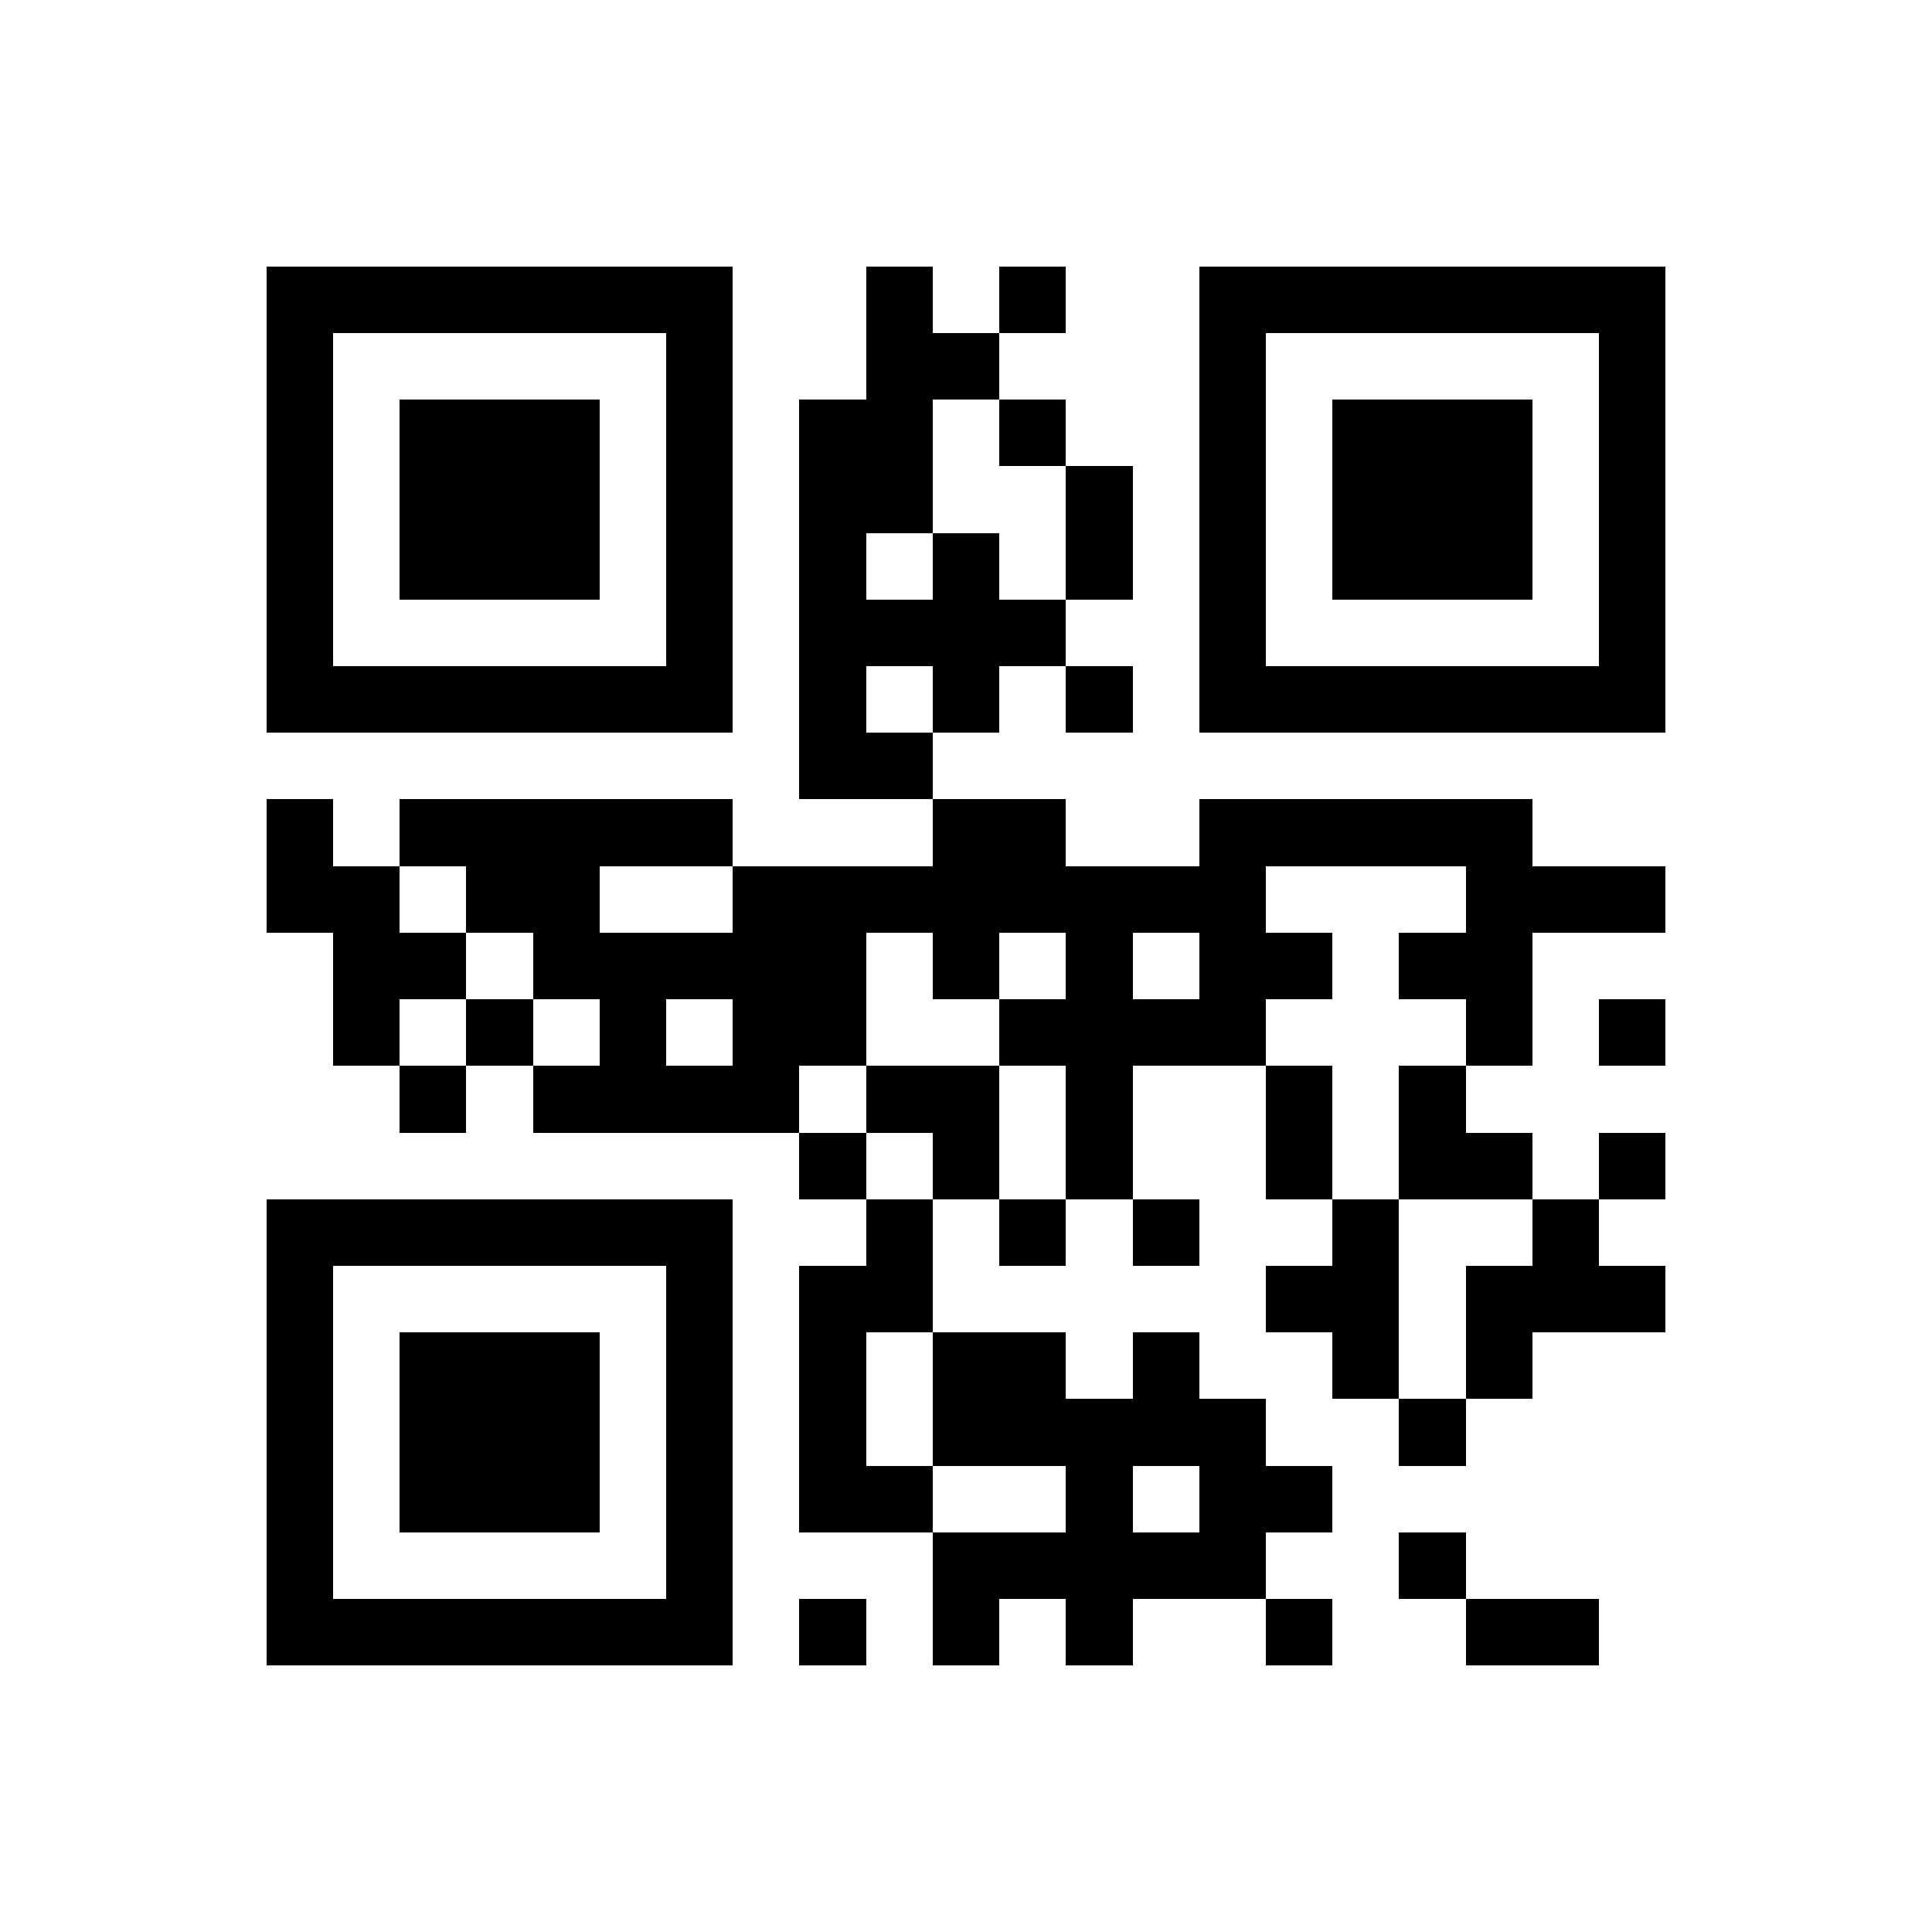 <?xml version="1.0" encoding="utf-8"?><!DOCTYPE svg PUBLIC "-//W3C//DTD SVG 1.1//EN" "http://www.w3.org/Graphics/SVG/1.1/DTD/svg11.dtd"><svg xmlns="http://www.w3.org/2000/svg" viewBox="0 0 29 29" shape-rendering="crispEdges"><path fill="#ffffff" d="M0 0h29v29H0z"/><path stroke="#000000" d="M4 4.5h7m2 0h1m1 0h1m2 0h7M4 5.5h1m5 0h1m2 0h2m3 0h1m5 0h1M4 6.5h1m1 0h3m1 0h1m1 0h2m1 0h1m2 0h1m1 0h3m1 0h1M4 7.5h1m1 0h3m1 0h1m1 0h2m2 0h1m1 0h1m1 0h3m1 0h1M4 8.5h1m1 0h3m1 0h1m1 0h1m1 0h1m1 0h1m1 0h1m1 0h3m1 0h1M4 9.5h1m5 0h1m1 0h4m2 0h1m5 0h1M4 10.5h7m1 0h1m1 0h1m1 0h1m1 0h7M12 11.5h2M4 12.5h1m1 0h5m3 0h2m2 0h5M4 13.5h2m1 0h2m2 0h8m3 0h3M5 14.5h2m1 0h5m1 0h1m1 0h1m1 0h2m1 0h2M5 15.5h1m1 0h1m1 0h1m1 0h2m2 0h4m3 0h1m1 0h1M6 16.5h1m1 0h4m1 0h2m1 0h1m2 0h1m1 0h1M12 17.5h1m1 0h1m1 0h1m2 0h1m1 0h2m1 0h1M4 18.5h7m2 0h1m1 0h1m1 0h1m2 0h1m2 0h1M4 19.5h1m5 0h1m1 0h2m5 0h2m1 0h3M4 20.5h1m1 0h3m1 0h1m1 0h1m1 0h2m1 0h1m2 0h1m1 0h1M4 21.5h1m1 0h3m1 0h1m1 0h1m1 0h5m2 0h1M4 22.5h1m1 0h3m1 0h1m1 0h2m2 0h1m1 0h2M4 23.5h1m5 0h1m3 0h5m2 0h1M4 24.5h7m1 0h1m1 0h1m1 0h1m2 0h1m2 0h2"/></svg>

